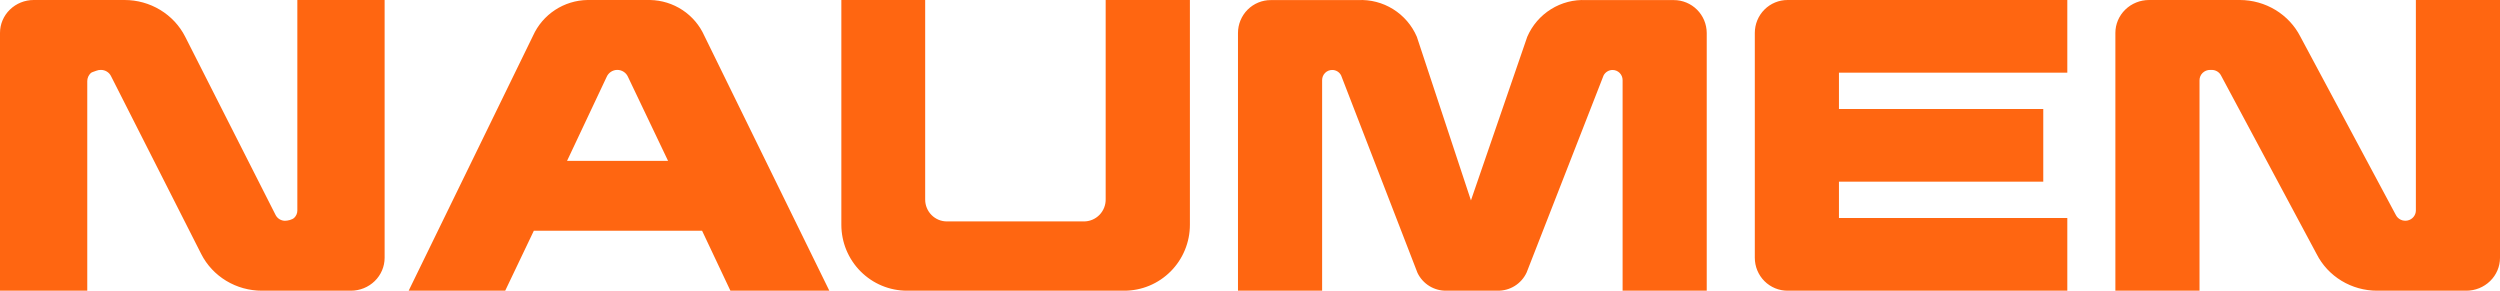<svg width="172" height="20" viewBox="0 0 172 20" fill="none" xmlns="http://www.w3.org/2000/svg">
<path fill-rule="evenodd" clip-rule="evenodd" d="M20.241 14.987C20.377 14.857 20.455 14.68 20.457 14.494V1.04507e-06H26.462V17.737C26.462 18.337 26.217 18.913 25.782 19.337C25.347 19.762 24.756 20 24.141 20H18.017C17.149 20.001 16.299 19.765 15.561 19.318C14.824 18.872 14.229 18.234 13.844 17.476L7.642 5.245C7.58 5.114 7.48 5.004 7.356 4.927C7.231 4.849 7.087 4.809 6.939 4.81C6.834 4.808 6.73 4.827 6.632 4.865C6.607 4.875 6.573 4.886 6.536 4.899L6.536 4.899C6.43 4.934 6.295 4.979 6.24 5.032C6.165 5.104 6.106 5.19 6.065 5.284C6.025 5.378 6.004 5.48 6.004 5.582V20H0V2.263C0 1.663 0.244 1.087 0.68 0.663C1.115 0.238 1.705 1.04507e-06 2.32 1.04507e-06H8.568C9.435 -0.001 10.286 0.236 11.023 0.682C11.76 1.128 12.355 1.766 12.74 2.524L18.965 14.799C19.025 14.914 19.116 15.011 19.228 15.08C19.34 15.149 19.468 15.187 19.601 15.19C19.791 15.19 20.106 15.117 20.241 14.987ZM166.212 14.494V1.04507e-06H172V17.737C172 18.337 171.756 18.913 171.32 19.337C170.885 19.762 170.295 20 169.68 20H163.544C162.678 20 161.829 19.763 161.094 19.317C160.359 18.871 159.766 18.233 159.383 17.476L152.811 5.201C152.752 5.083 152.66 4.984 152.545 4.914C152.431 4.845 152.298 4.809 152.164 4.81H152.052C151.957 4.81 151.863 4.828 151.775 4.863C151.687 4.899 151.607 4.951 151.539 5.017C151.472 5.082 151.419 5.16 151.382 5.246C151.346 5.332 151.327 5.424 151.327 5.517V20H145.538V2.263C145.538 1.663 145.783 1.087 146.218 0.663C146.653 0.238 147.243 1.04507e-06 147.859 1.04507e-06H154.106C154.972 0.003 155.819 0.24 156.554 0.686C157.289 1.132 157.882 1.768 158.267 2.524L164.839 14.799C164.912 14.94 165.032 15.053 165.178 15.12C165.324 15.187 165.49 15.204 165.648 15.169C165.805 15.134 165.947 15.049 166.049 14.926C166.151 14.804 166.208 14.652 166.212 14.494ZM76.07 13.689C76.076 13.89 76.041 14.091 75.968 14.279C75.894 14.467 75.784 14.639 75.644 14.783C75.503 14.927 75.335 15.041 75.149 15.119C74.964 15.196 74.765 15.236 74.564 15.234H65.158C64.961 15.235 64.765 15.198 64.582 15.123C64.4 15.048 64.234 14.938 64.094 14.798C63.953 14.658 63.842 14.492 63.767 14.309C63.691 14.127 63.652 13.93 63.652 13.732V1.04507e-06H57.885V15.463C57.885 16.058 58.001 16.648 58.228 17.199C58.456 17.749 58.788 18.25 59.208 18.671C59.628 19.092 60.126 19.427 60.674 19.655C61.222 19.883 61.81 20 62.403 20H77.347C77.94 20 78.528 19.883 79.076 19.655C79.624 19.427 80.122 19.092 80.542 18.671C80.962 18.25 81.294 17.749 81.521 17.199C81.749 16.648 81.865 16.058 81.865 15.463V1.04507e-06H76.07V13.689ZM120.731 17.737V2.263C120.731 1.965 120.79 1.67 120.903 1.395C121.017 1.119 121.184 0.869 121.394 0.659C121.604 0.449 121.854 0.282 122.128 0.169C122.403 0.056 122.696 -0.001 122.993 2.72054e-05H142.231V5L126.52 5V7.5L140.577 7.5V12.5L126.52 12.5V15L142.231 15V20H122.993C122.696 20.001 122.403 19.944 122.128 19.831C121.854 19.718 121.604 19.551 121.394 19.341C121.184 19.131 121.017 18.881 120.903 18.605C120.79 18.33 120.731 18.035 120.731 17.737ZM115.161 0.006L109.123 0.006C108.273 -0.037 107.431 0.182 106.708 0.633C105.985 1.084 105.415 1.745 105.076 2.529L101.201 13.788L97.478 2.529C97.14 1.744 96.571 1.082 95.847 0.631C95.124 0.18 94.281 -0.038 93.431 0.006H87.435C87.139 0.004 86.845 0.062 86.57 0.175C86.296 0.288 86.047 0.454 85.837 0.664C85.626 0.875 85.46 1.125 85.346 1.4C85.232 1.675 85.173 1.97 85.173 2.268V19.999H90.962V5.51C90.962 5.325 91.035 5.148 91.165 5.017C91.294 4.887 91.471 4.814 91.654 4.814C91.782 4.812 91.908 4.848 92.017 4.915C92.126 4.982 92.214 5.079 92.271 5.194L97.522 18.77C97.703 19.148 97.99 19.466 98.347 19.684C98.704 19.902 99.117 20.011 99.535 19.999H103.019C103.44 20.009 103.854 19.897 104.211 19.675C104.569 19.453 104.854 19.131 105.032 18.748L110.325 5.194C110.384 5.081 110.473 4.985 110.581 4.918C110.69 4.851 110.815 4.815 110.942 4.814C111.126 4.814 111.302 4.887 111.432 5.017C111.562 5.148 111.635 5.325 111.635 5.51V19.999H117.423V2.268C117.42 1.667 117.181 1.092 116.757 0.668C116.333 0.244 115.759 0.006 115.161 0.006ZM57.058 20H50.252L48.304 15.876H36.727L34.758 20H28.116L36.672 2.459C36.997 1.738 37.521 1.124 38.184 0.688C38.847 0.253 39.62 0.014 40.415 1.04507e-06H44.726C45.519 0.015 46.291 0.254 46.952 0.689C47.613 1.125 48.135 1.739 48.457 2.459L57.058 20ZM41.739 5.288L39.014 11.066H45.962L43.205 5.288C43.143 5.146 43.041 5.025 42.91 4.94C42.78 4.855 42.628 4.809 42.472 4.809C42.316 4.809 42.164 4.855 42.033 4.94C41.903 5.025 41.801 5.146 41.739 5.288Z" fill="#FF6611"/>
</svg>
